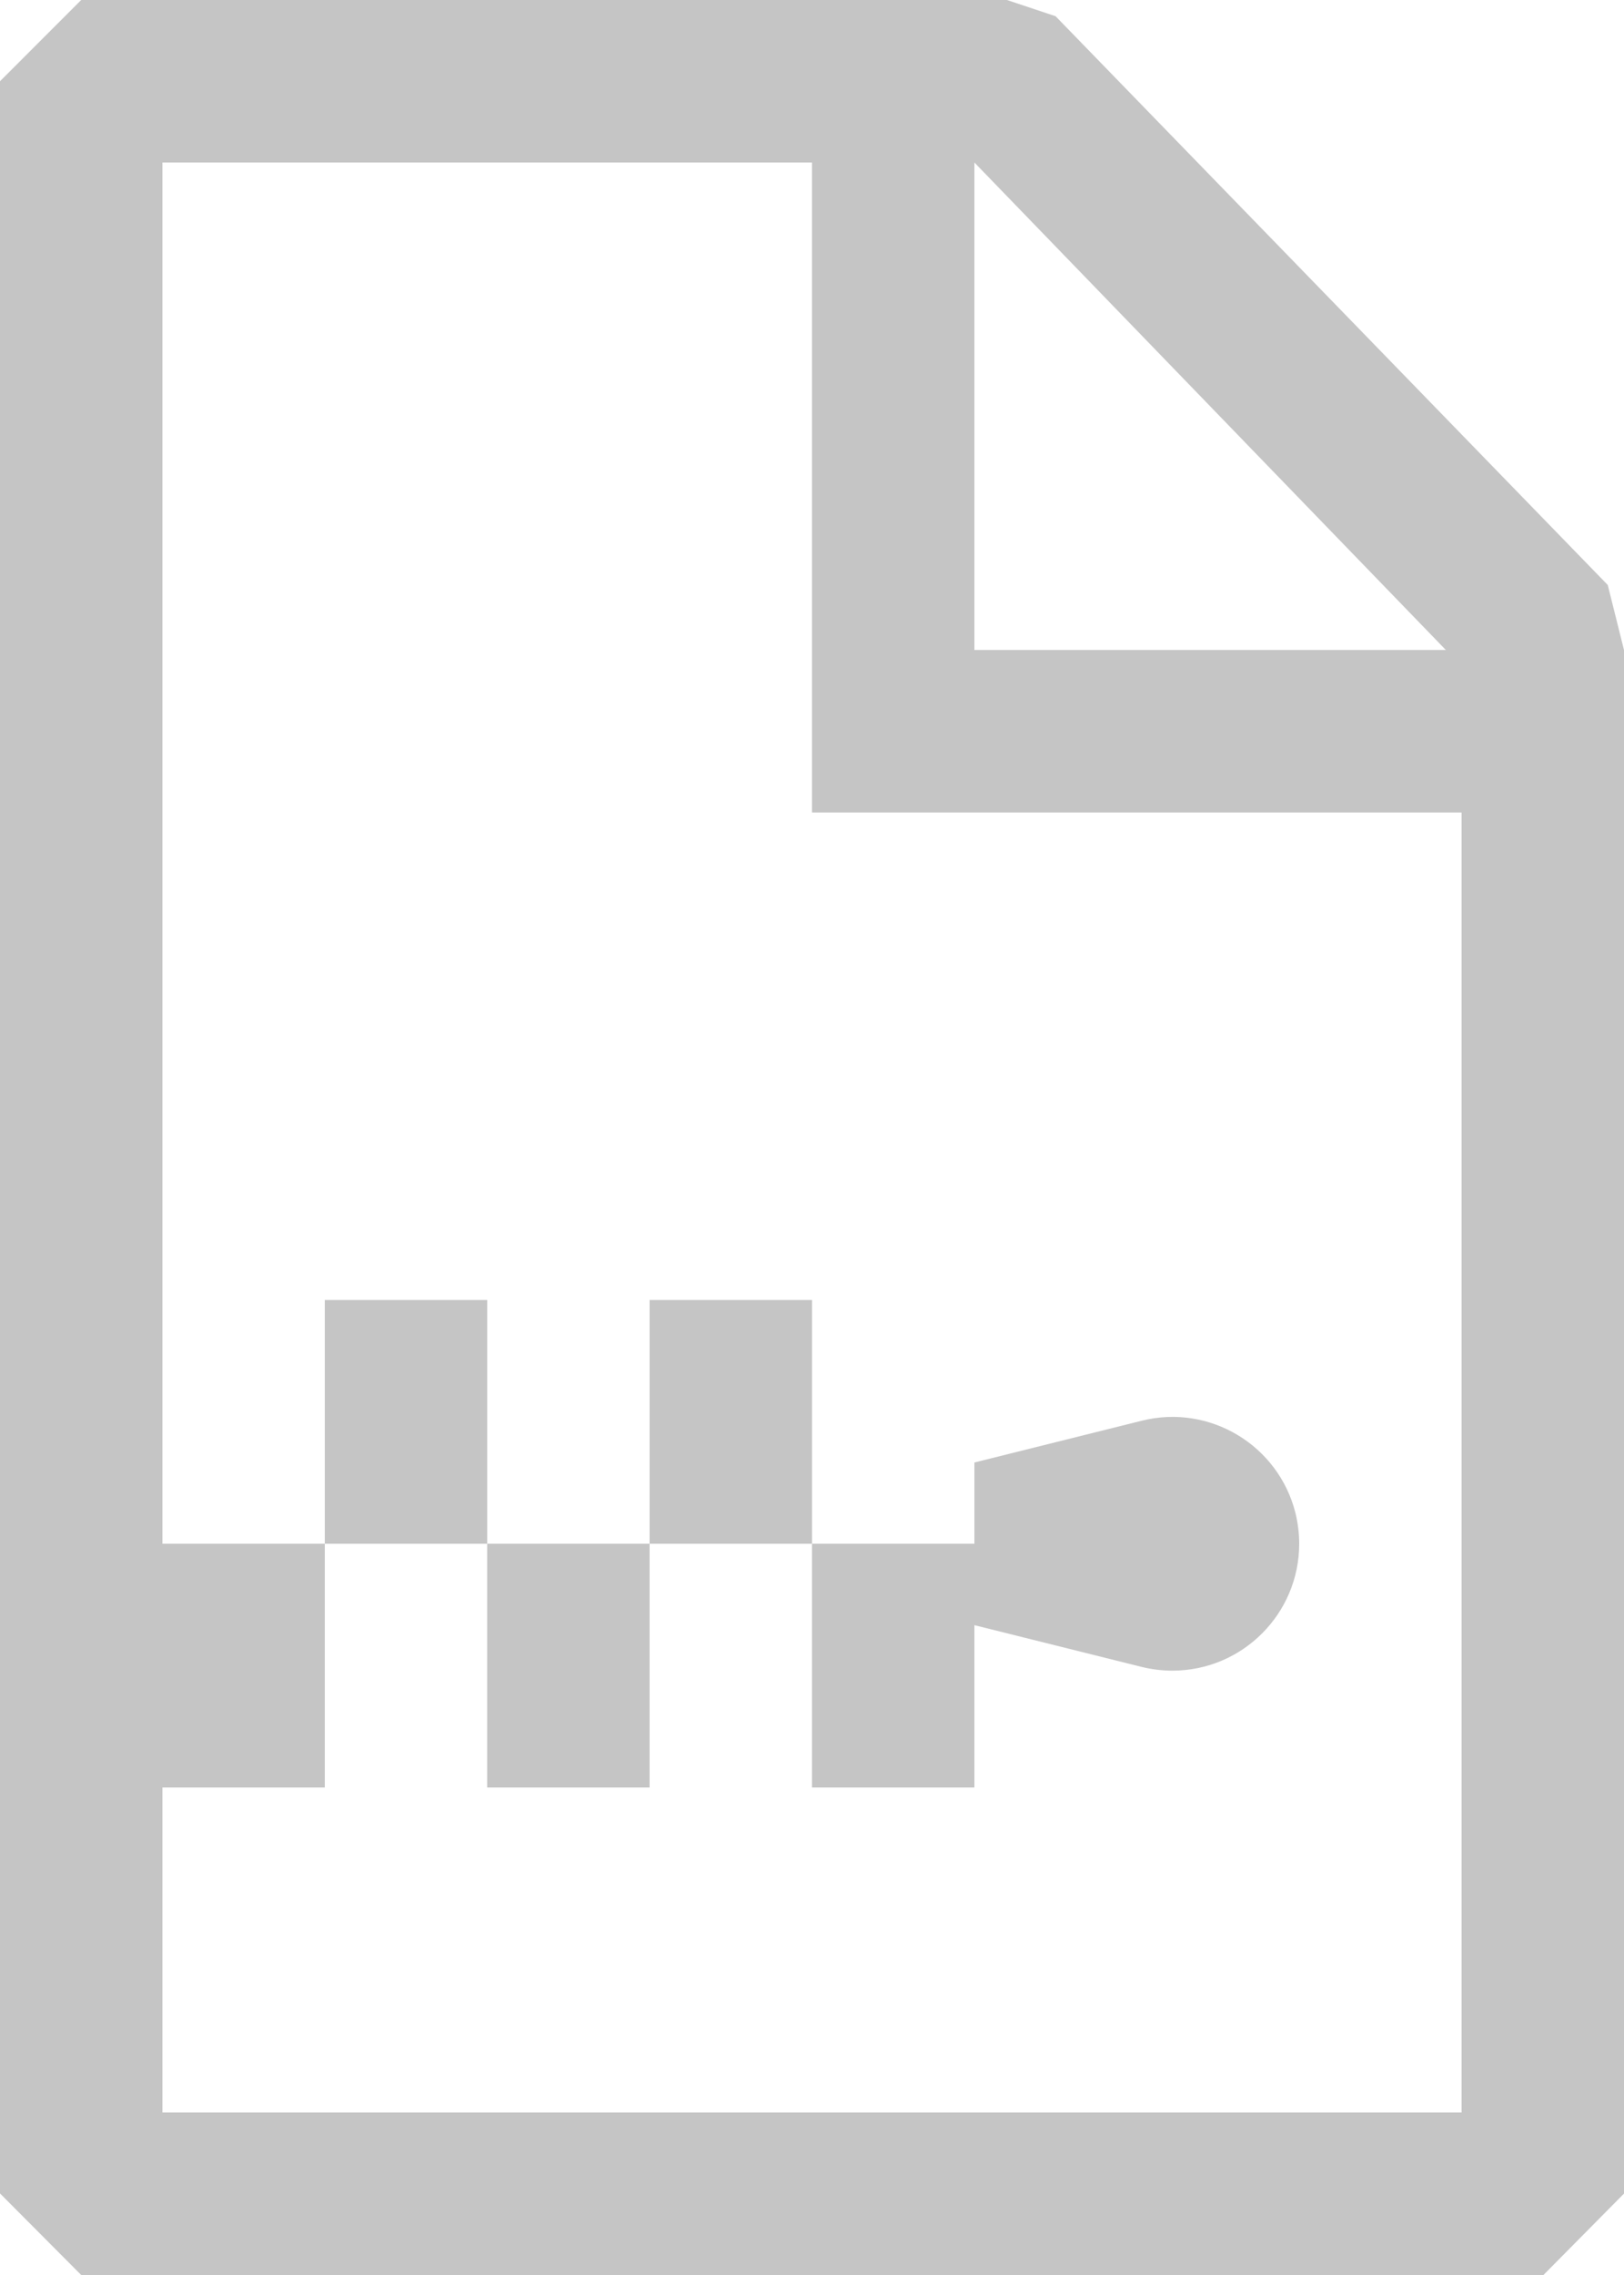 <svg height="14" viewBox="0 0 10 14" width="10" xmlns="http://www.w3.org/2000/svg"><path d="m240.5 56-.5-.502v-12.998l.5-.5h5.7l.3.1 3.4 3.5.1.4v9.499l-.496.501zm8.5-1v-8h-4v-4h-4v12zm-5-3.5v1.5h-1v-1.5zm-2 0v1.5h-1v-1.5zm4 1.5h-1v-1.5h1v-.5l1.03-.257c.418-.105.842.15.947.568.015.062.023.126.023.189 0 .431-.35.781-.781.781-.064 0-.127-.008-.189-.023l-1.03-.257zm-3-3v1.5h-1v-1.5zm2 0v1.5h-1v-1.5zm1-7 2.903 3h-2.903z" fill="#c5c5c5" fill-rule="evenodd" transform="translate(-240 -42)"/></svg>